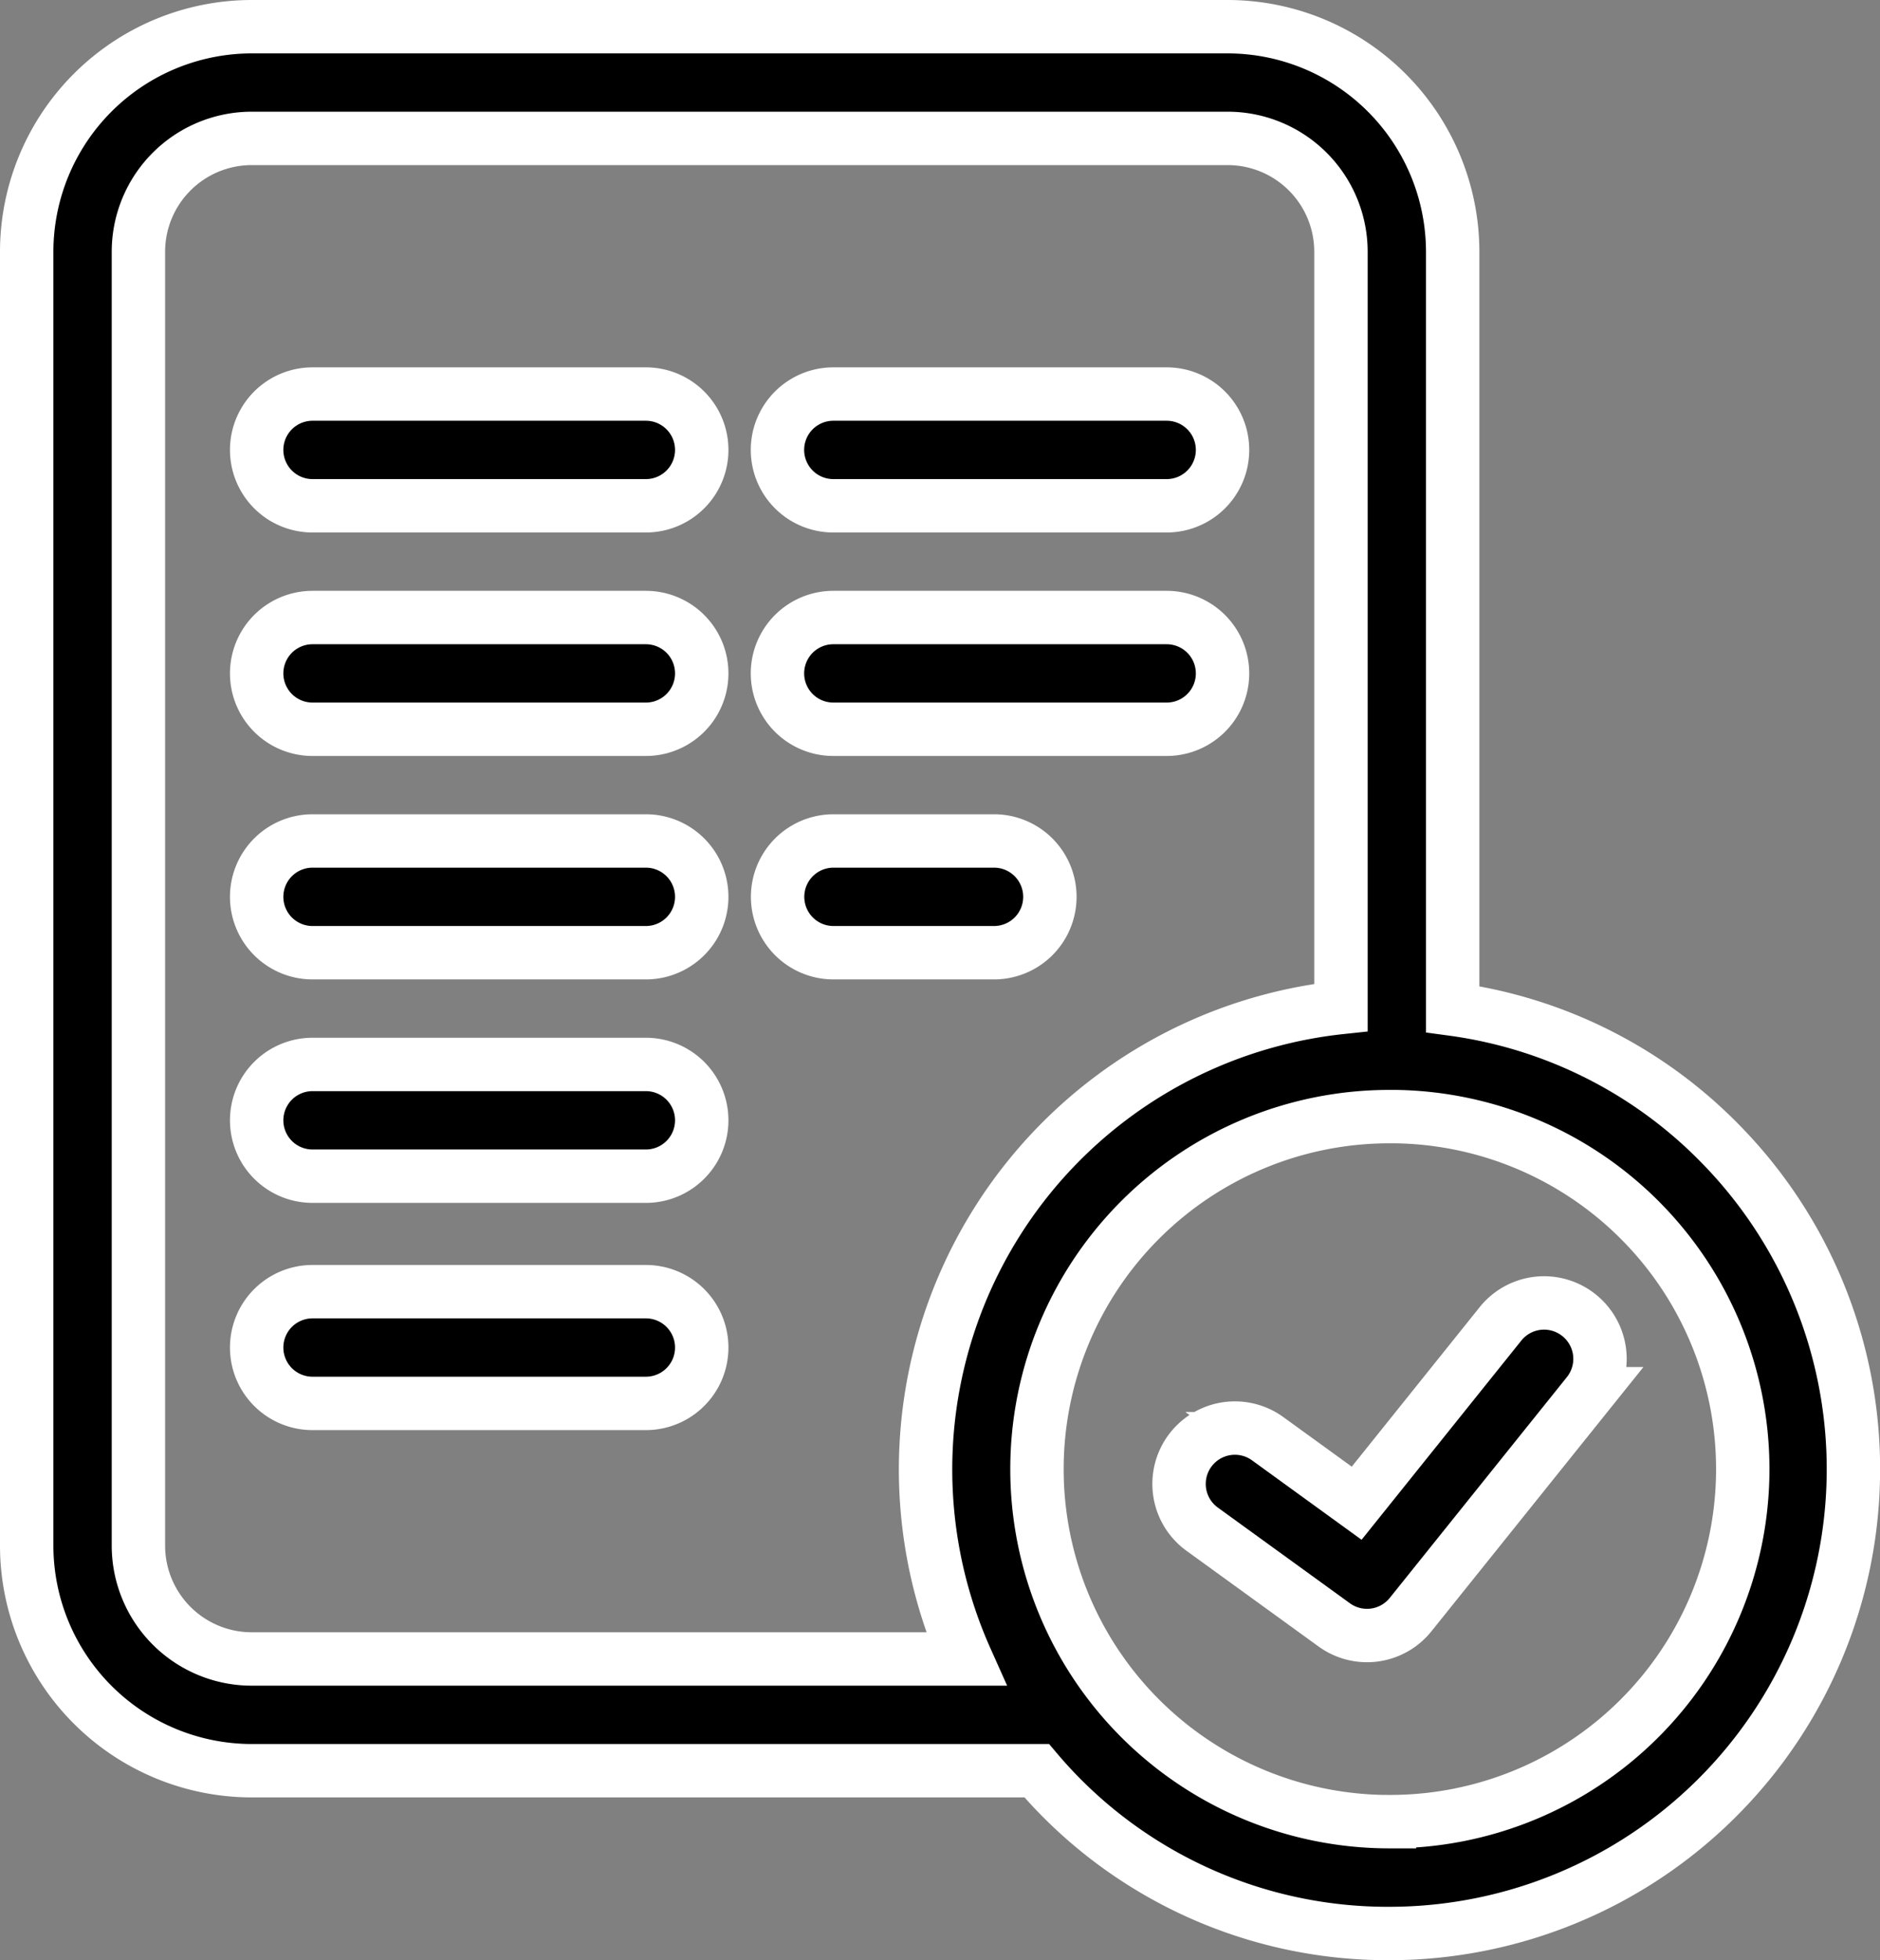 <svg xmlns="http://www.w3.org/2000/svg" width="42.253" height="44.05" viewBox="0 0 42.253 44.05">
  <rect x="0" y="0" width="42.253" height="44.05" fill="#808080" stroke="none"/>
  <g id="accept" transform="translate(0.6 0.6)">
    <path id="Path_3746" data-name="Path 3746" d="M70.505,98.637H63.013a1.255,1.255,0,0,0,0,2.511h7.492a1.255,1.255,0,0,0,0-2.511Zm0,0" transform="translate(-56.589 -90.382)" stroke="#fff" stroke-width="1.2"/>
    <path id="Path_3747" data-name="Path 3747" d="M70.505,158.641H63.013a1.255,1.255,0,0,0,0,2.511h7.492a1.255,1.255,0,0,0,0-2.511Zm0,0" transform="translate(-56.589 -145.364)" stroke="#fff" stroke-width="1.2"/>
    <path id="Path_3748" data-name="Path 3748" d="M70.505,218.645H63.013a1.255,1.255,0,0,0,0,2.511h7.492a1.255,1.255,0,0,0,0-2.511Zm0,0" transform="translate(-56.589 -200.347)" stroke="#fff" stroke-width="1.2"/>
    <path id="Path_3749" data-name="Path 3749" d="M70.505,278.648H63.013a1.255,1.255,0,1,0,0,2.511h7.492a1.255,1.255,0,1,0,0-2.511Zm0,0" transform="translate(-56.589 -255.328)" stroke="#fff" stroke-width="1.2"/>
    <path id="Path_3750" data-name="Path 3750" d="M70.505,339.656H63.013a1.255,1.255,0,1,0,0,2.511h7.492a1.255,1.255,0,1,0,0-2.511Zm0,0" transform="translate(-56.589 -311.23)" stroke="#fff" stroke-width="1.2"/>
    <path id="Path_3751" data-name="Path 3751" d="M202.911,101.148H210.4a1.255,1.255,0,0,0,0-2.511h-7.492a1.255,1.255,0,1,0,0,2.511Zm0,0" transform="translate(-184.779 -90.382)" stroke="#fff" stroke-width="1.2"/>
    <path id="Path_3752" data-name="Path 3752" d="M202.911,161.152H210.4a1.255,1.255,0,0,0,0-2.511h-7.492a1.255,1.255,0,1,0,0,2.511Zm0,0" transform="translate(-184.779 -145.364)" stroke="#fff" stroke-width="1.2"/>
    <path id="Path_3753" data-name="Path 3753" d="M207.775,219.9a1.255,1.255,0,0,0-1.255-1.255h-3.609a1.255,1.255,0,1,0,0,2.511h3.609A1.255,1.255,0,0,0,207.775,219.9Zm0,0" transform="translate(-184.779 -200.347)" stroke="#fff" stroke-width="1.2"/>
    <path id="Path_3754" data-name="Path 3754" d="M318.424,342.964a1.255,1.255,0,0,0-1.765.193l-3.233,4.031-2-1.45a1.255,1.255,0,1,0-1.473,2.033l2.969,2.151a1.255,1.255,0,0,0,1.716-.231l3.982-4.963A1.255,1.255,0,0,0,318.424,342.964Zm0,0" transform="translate(-283.535 -314.008)" stroke="#fff" stroke-width="1.2"/>
    <path id="Path_3755" data-name="Path 3755" d="M38.062,25.1a10.353,10.353,0,0,0-6.013-3.022V5.055A5.062,5.062,0,0,0,26.993,0H5.056A5.062,5.062,0,0,0,0,5.055v29.08a5.062,5.062,0,0,0,5.056,5.056H22.7a10.334,10.334,0,0,0,7.928,3.658A10.434,10.434,0,0,0,38.062,25.1ZM2.511,34.136V5.055A2.548,2.548,0,0,1,5.056,2.51H26.993a2.548,2.548,0,0,1,2.545,2.545V22.04a10.44,10.44,0,0,0-8.428,14.64H5.056a2.548,2.548,0,0,1-2.545-2.545Zm28.117,6.2a7.922,7.922,0,0,1,0-15.844h.143a7.922,7.922,0,0,1-.143,15.843Zm0,0" transform="translate(0 0)" stroke="#fff" stroke-width="1.2"/>
  </g>
</svg>
